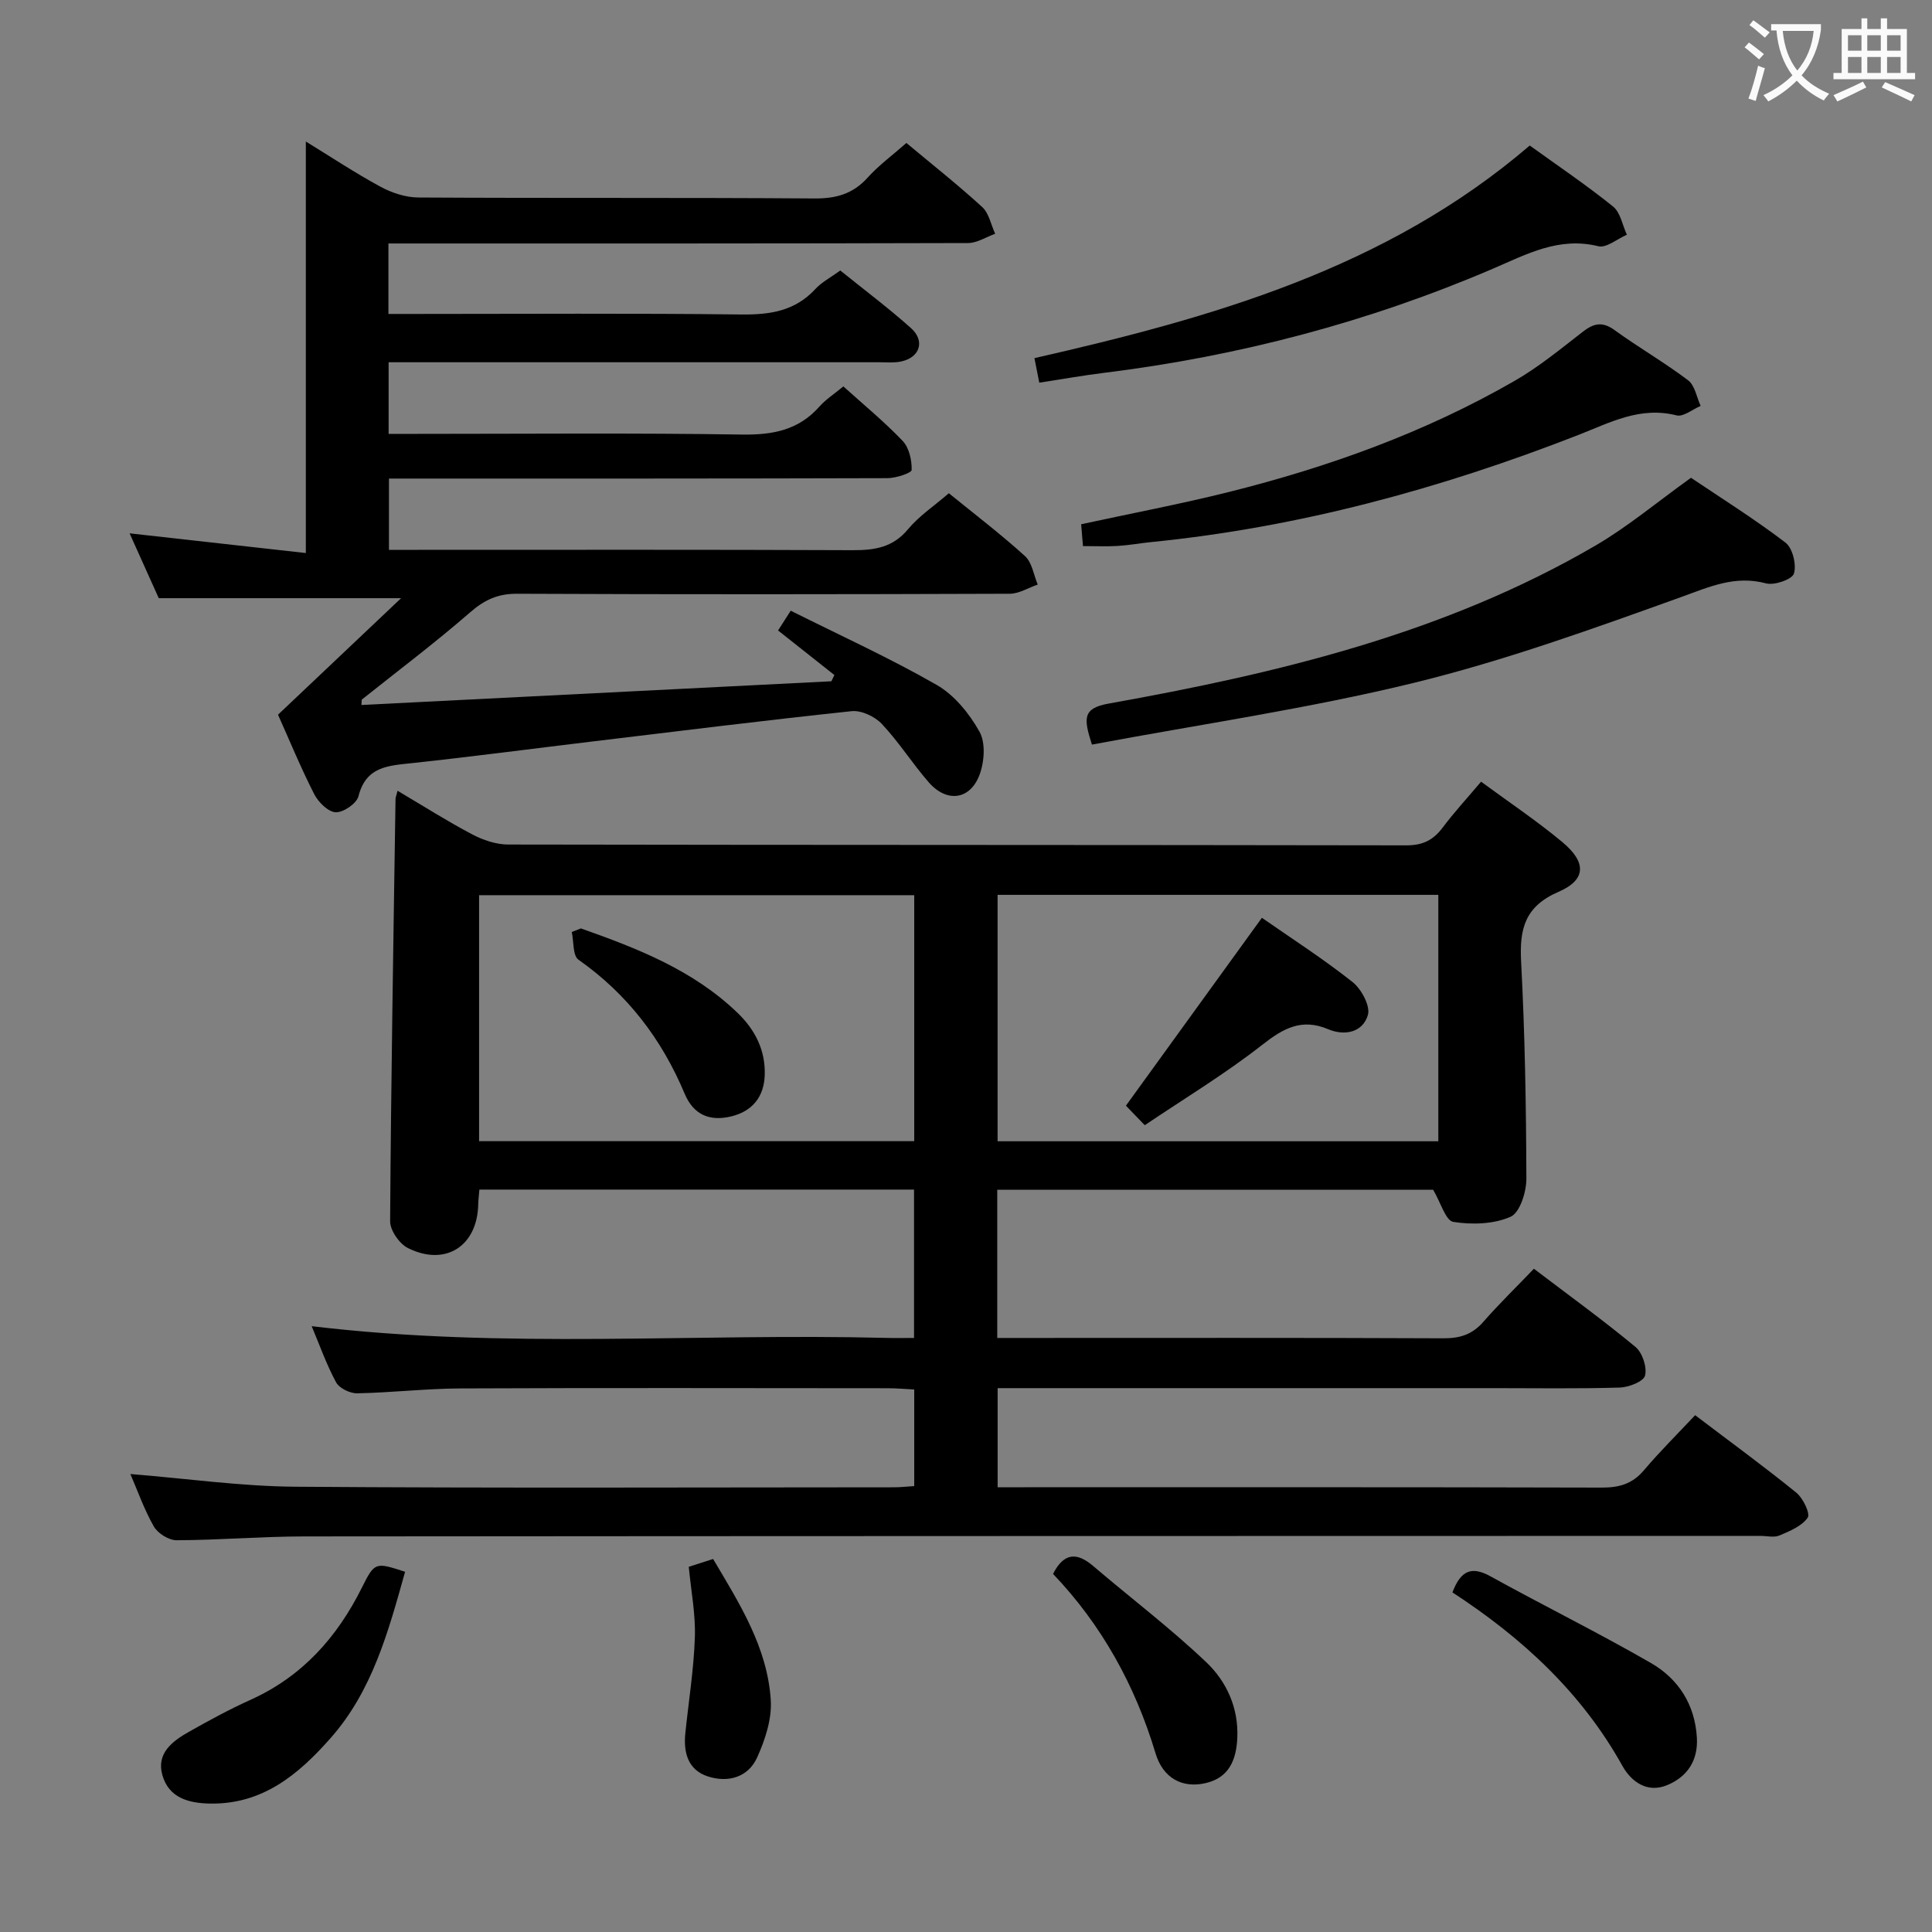 <svg enable-background="new 0 0 400 400" viewBox="0 0 400 400" xmlns="http://www.w3.org/2000/svg"><rect x="0" y="0" width="400" height="400" fill="#808080" stroke="none"/><g fill="#010000"><path d="m26.99 305.18c11.66.94 22.87 2.54 34.1 2.63 41.33.31 82.66.13 123.99.12 1.3 0 2.6-.15 4.2-.25 0-6.63 0-13.05 0-20-1.89-.09-3.65-.26-5.42-.26-29.5-.02-59-.09-88.49.04-7.14.03-14.28.87-21.42 1.01-1.49.03-3.7-1.05-4.37-2.28-2.01-3.72-3.43-7.77-5.05-11.62 39.85 4.8 79.48 1.42 119.01 2.43 1.81.05 3.62.01 5.7.01 0-10.45 0-20.51 0-30.72-30.13 0-59.9 0-89.99 0-.09 1.14-.22 2.09-.24 3.04-.16 8.63-6.75 12.94-14.53 9.08-1.78-.88-3.72-3.67-3.71-5.57.19-29.14.68-58.28 1.12-87.42 0-.32.15-.64.42-1.7 5.24 3.1 10.23 6.27 15.44 9.02 2.24 1.18 4.93 2.1 7.42 2.11 62 .11 123.99.06 185.99.17 3.39.01 5.57-1.07 7.53-3.68 2.39-3.19 5.11-6.13 7.95-9.5 5.67 4.17 11.47 8.05 16.81 12.49 5.04 4.19 4.99 7.82-.77 10.31-6.98 3.02-8.11 7.67-7.75 14.46.79 14.95 1.04 29.94 1.09 44.92.01 2.74-1.34 7.05-3.27 7.9-3.49 1.54-7.99 1.67-11.86 1.06-1.58-.25-2.59-3.99-4.17-6.65-29.42 0-59.68 0-90.25 0v30.68h5.37c29 0 58-.06 86.99.07 3.44.02 6-.79 8.28-3.41 3.27-3.74 6.84-7.2 10.47-10.99 7.4 5.63 14.4 10.69 21.03 16.19 1.43 1.19 2.42 4.19 1.98 5.93-.31 1.23-3.38 2.43-5.25 2.48-8.66.26-17.33.12-25.99.12-32.16 0-64.33 0-96.49 0-1.97 0-3.95 0-6.31 0v20.52h5.58c39.83 0 79.66-.04 119.49.07 3.6.01 6.33-.75 8.72-3.57 3.32-3.92 6.98-7.54 10.62-11.42 7.51 5.7 14.37 10.7 20.95 16.04 1.39 1.13 2.93 4.34 2.35 5.18-1.21 1.75-3.69 2.77-5.83 3.68-1.13.48-2.63.09-3.96.09-100.49.02-200.99.02-301.48.11-8.81.01-17.61.76-26.42.79-1.62.01-3.9-1.42-4.72-2.85-2.02-3.54-3.39-7.48-4.86-10.86zm162.29-119.84c-30.23 0-60.11 0-90.09 0v50.93h90.09c0-17.05 0-33.79 0-50.93zm108.51-.07c-30.63 0-60.85 0-91.25 0v51.02h91.25c0-17.06 0-33.82 0-51.02z"/><path d="m74.83 145.96c32.43-1.64 64.86-3.27 97.3-4.91.21-.43.41-.86.62-1.29-3.77-2.98-7.54-5.97-11.66-9.23.71-1.11 1.46-2.28 2.62-4.09 10.21 5.11 20.48 9.78 30.23 15.37 3.66 2.1 6.76 5.94 8.86 9.69 1.29 2.31 1 6.25 0 8.92-1.97 5.24-6.82 5.81-10.54 1.52-3.38-3.89-6.16-8.31-9.68-12.05-1.45-1.54-4.24-2.86-6.25-2.65-18.01 1.9-35.98 4.15-53.96 6.31-12.37 1.49-24.72 3.12-37.1 4.45-4.91.53-9.5.68-11.05 6.85-.38 1.5-3.13 3.39-4.72 3.32-1.57-.07-3.6-2.1-4.45-3.76-2.78-5.45-5.11-11.13-7.49-16.44 8.53-8.07 16.79-15.89 25.48-24.12-17.37 0-33.56 0-50.17 0-1.78-3.96-3.88-8.63-6.04-13.43 12.31 1.38 24.27 2.72 36.49 4.08 0-28.95 0-56.95 0-85.2 4.98 3.05 10.08 6.44 15.44 9.35 2.35 1.28 5.23 2.23 7.88 2.24 27.32.16 54.65 0 81.98.2 4.5.03 7.97-.94 11.01-4.31 2.32-2.57 5.17-4.66 8.03-7.18 5.34 4.46 10.69 8.68 15.7 13.27 1.4 1.28 1.81 3.65 2.68 5.53-1.87.67-3.74 1.91-5.61 1.92-37.99.11-75.98.09-113.97.09-1.94 0-3.89 0-6.04 0v14.59h5.55c22.49 0 44.99-.16 67.48.11 5.96.07 11.12-.69 15.34-5.25 1.32-1.44 3.17-2.39 5.18-3.86 4.88 3.94 9.93 7.73 14.62 11.91 3.01 2.68 1.87 6.13-2.06 6.94-1.44.3-2.99.15-4.48.15-32 0-63.99 0-95.98 0-1.79 0-3.58 0-5.61 0v14.83h5.62c22.49 0 44.99-.21 67.48.14 6.38.1 11.73-.88 16.08-5.78 1.31-1.48 3.03-2.59 4.97-4.19 4.09 3.7 8.42 7.25 12.26 11.27 1.35 1.41 1.93 4 1.88 6.02-.02.64-3.25 1.7-5.01 1.71-32.32.1-64.65.08-96.97.08-1.97 0-3.94 0-6.24 0v14.76h5.98c29.99 0 59.98-.06 89.97.07 4.54.02 8.33-.52 11.49-4.31 2.3-2.77 5.43-4.85 8.48-7.48 5.35 4.35 10.76 8.47 15.77 13.02 1.46 1.32 1.79 3.89 2.63 5.89-1.94.66-3.88 1.9-5.82 1.9-33.99.12-67.98.15-101.97 0-3.96-.02-6.72 1.24-9.69 3.82-7.25 6.31-14.95 12.1-22.47 18.1-.02.36-.05.74-.07 1.11z"/><path d="m226.07 154.16c-1.71-5.39-2-7.51 3.46-8.49 35.07-6.28 69.61-14.52 100.8-32.72 6.71-3.92 12.74-8.99 19.77-14.03 6.24 4.2 13.12 8.51 19.55 13.41 1.49 1.13 2.32 4.55 1.77 6.41-.36 1.21-4.04 2.5-5.77 2.04-6.45-1.71-11.68.7-17.58 2.83-18.22 6.55-36.54 13.17-55.31 17.76-21.86 5.34-44.22 8.58-66.69 12.79z"/><path d="m224.22 113.06c-.12-1.41-.24-2.86-.38-4.52 10.28-2.23 20.49-4.16 30.55-6.67 20.68-5.17 40.65-12.34 59.18-23.01 5.01-2.88 9.55-6.62 14.14-10.18 2.29-1.77 4.06-2.16 6.59-.32 4.97 3.6 10.32 6.68 15.21 10.38 1.4 1.06 1.76 3.5 2.59 5.3-1.67.7-3.58 2.32-4.99 1.96-7.55-1.91-13.74 1.48-20.37 4.07-28.5 11.13-57.84 19.11-88.39 22.16-2.31.23-4.6.66-6.91.8-2.29.14-4.59.03-7.22.03z"/><path d="m215.17 79.23c-.4-2.04-.66-3.35-1-5.08 36.71-8.37 72.77-18.48 102.55-44.02 5.77 4.16 11.7 8.16 17.25 12.63 1.53 1.23 1.93 3.85 2.86 5.84-1.99.85-4.24 2.79-5.91 2.38-8.16-2.01-14.79 1.63-21.8 4.64-25.76 11.05-52.62 18.11-80.44 21.56-4.41.54-8.79 1.33-13.51 2.05z"/><path d="m83.87 325.42c-3.48 12.43-6.79 24.67-15.43 34.44-6.64 7.52-14.06 13.74-24.95 13.55-4.47-.08-8.56-1.19-9.88-5.92-1.26-4.5 2.08-7 5.49-8.93 4.18-2.36 8.41-4.67 12.79-6.64 10.67-4.82 17.9-12.92 23.03-23.21 2.67-5.35 2.79-5.29 8.95-3.29z"/><path d="m300.71 329.69c1.79-4.74 4.12-5.41 7.91-3.31 11.01 6.08 22.3 11.65 33.19 17.93 5.67 3.27 9.12 8.59 9.51 15.47.27 4.75-2 8.1-6.17 9.82-4.13 1.71-7.43-.74-9.24-3.98-8.45-15.19-20.77-26.53-35.2-35.93z"/><path d="m218.02 325.86c2.27-4.45 4.96-4.5 8.33-1.62 7.79 6.65 15.99 12.86 23.4 19.91 4.2 3.99 6.71 9.46 6.42 15.69-.21 4.51-1.69 8.22-6.58 9.34-4.8 1.1-8.8-1-10.36-6.21-4.23-14.08-11.15-26.56-21.21-37.11z"/><path d="m142.6 324.39c1.88-.6 3.28-1.06 5.04-1.62 5.46 9.22 11.25 18.29 11.94 29.23.25 3.9-1.16 8.18-2.81 11.84-1.87 4.15-6.04 5.31-10.24 3.94-4.11-1.34-5.05-4.95-4.64-8.94.68-6.6 1.75-13.18 1.97-19.79.18-4.76-.77-9.56-1.26-14.66z"/><path d="m120.27 192.22c11.72 4.14 23.26 8.63 32.46 17.51 3.61 3.48 5.76 7.71 5.6 12.83-.14 4.53-2.56 7.51-6.91 8.57-4.39 1.08-7.81-.24-9.68-4.71-4.73-11.28-11.86-20.62-21.97-27.72-1.21-.85-.96-3.78-1.39-5.74.63-.24 1.26-.49 1.89-.74z"/><path d="m261.26 190.02c6.1 4.25 12.67 8.47 18.77 13.3 1.84 1.45 3.73 4.99 3.17 6.85-1.07 3.57-4.78 4.37-8.24 2.91-5.47-2.31-9.27-.18-13.64 3.25-7.67 6.01-16.07 11.08-24.31 16.63-1.61-1.67-2.75-2.85-3.9-4.04 9.3-12.84 18.49-25.54 28.15-38.9z"/></g><path d="m362.1 8.8c1.1.8 2.1 1.6 3.1 2.4l-1 1.1c-1.3-1.1-2.3-2-3-2.5zm1.9 4.8c.5.2.9.4 1.4.5-.6 2.3-1.3 4.5-1.9 6.8l-1.5-.5c.8-2.1 1.4-4.3 2-6.8zm-1-9.4c1.3.9 2.4 1.8 3.4 2.5l-1 1.1c-1.4-1.2-2.4-2.1-3.2-2.6zm3.7 2.2v-1.4h10.3v1.2c-.5 3.6-1.8 6.8-4 9.4 1.5 1.6 3.4 2.8 5.7 3.8-.3.4-.7.8-1.1 1.4-2.3-1.1-4.1-2.5-5.6-4.1-1.6 1.6-3.6 3.1-5.9 4.3-.3-.5-.7-.9-1-1.3 2.4-1.1 4.4-2.5 6-4.1-1.9-2.5-3-5.6-3.3-9.3h-1.1zm8.8 0h-6.4c.3 3.3 1.3 6 3 8.2 2-2.3 3.1-5.1 3.4-8.2z" fill="#fbfafa"/><path d="m385.3 3.8h1.3v2.2h2.8v-2.2h1.3v2.2h4.1v9.1h1.7v1.3h-16.9v-1.3h1.7v-9.1h4.1v-2.2zm.4 13.1.7 1.2c-1.8.9-3.8 1.9-6 2.9-.2-.4-.5-.8-.8-1.3 2.3-1 4.3-1.9 6.1-2.8zm-3.1-6.4h2.8v-3.2h-2.8zm0 4.6h2.8v-3.3h-2.8zm4-4.6h2.8v-3.2h-2.8zm0 4.6h2.8v-3.3h-2.8zm3.7 1.9c2.1.9 4.1 1.8 6.1 2.7l-.7 1.3c-2.2-1.1-4.2-2-6.1-2.9zm3.2-9.7h-2.8v3.2h2.8zm-2.8 7.8h2.8v-3.3h-2.8z" fill="#fbfafa"/></svg>